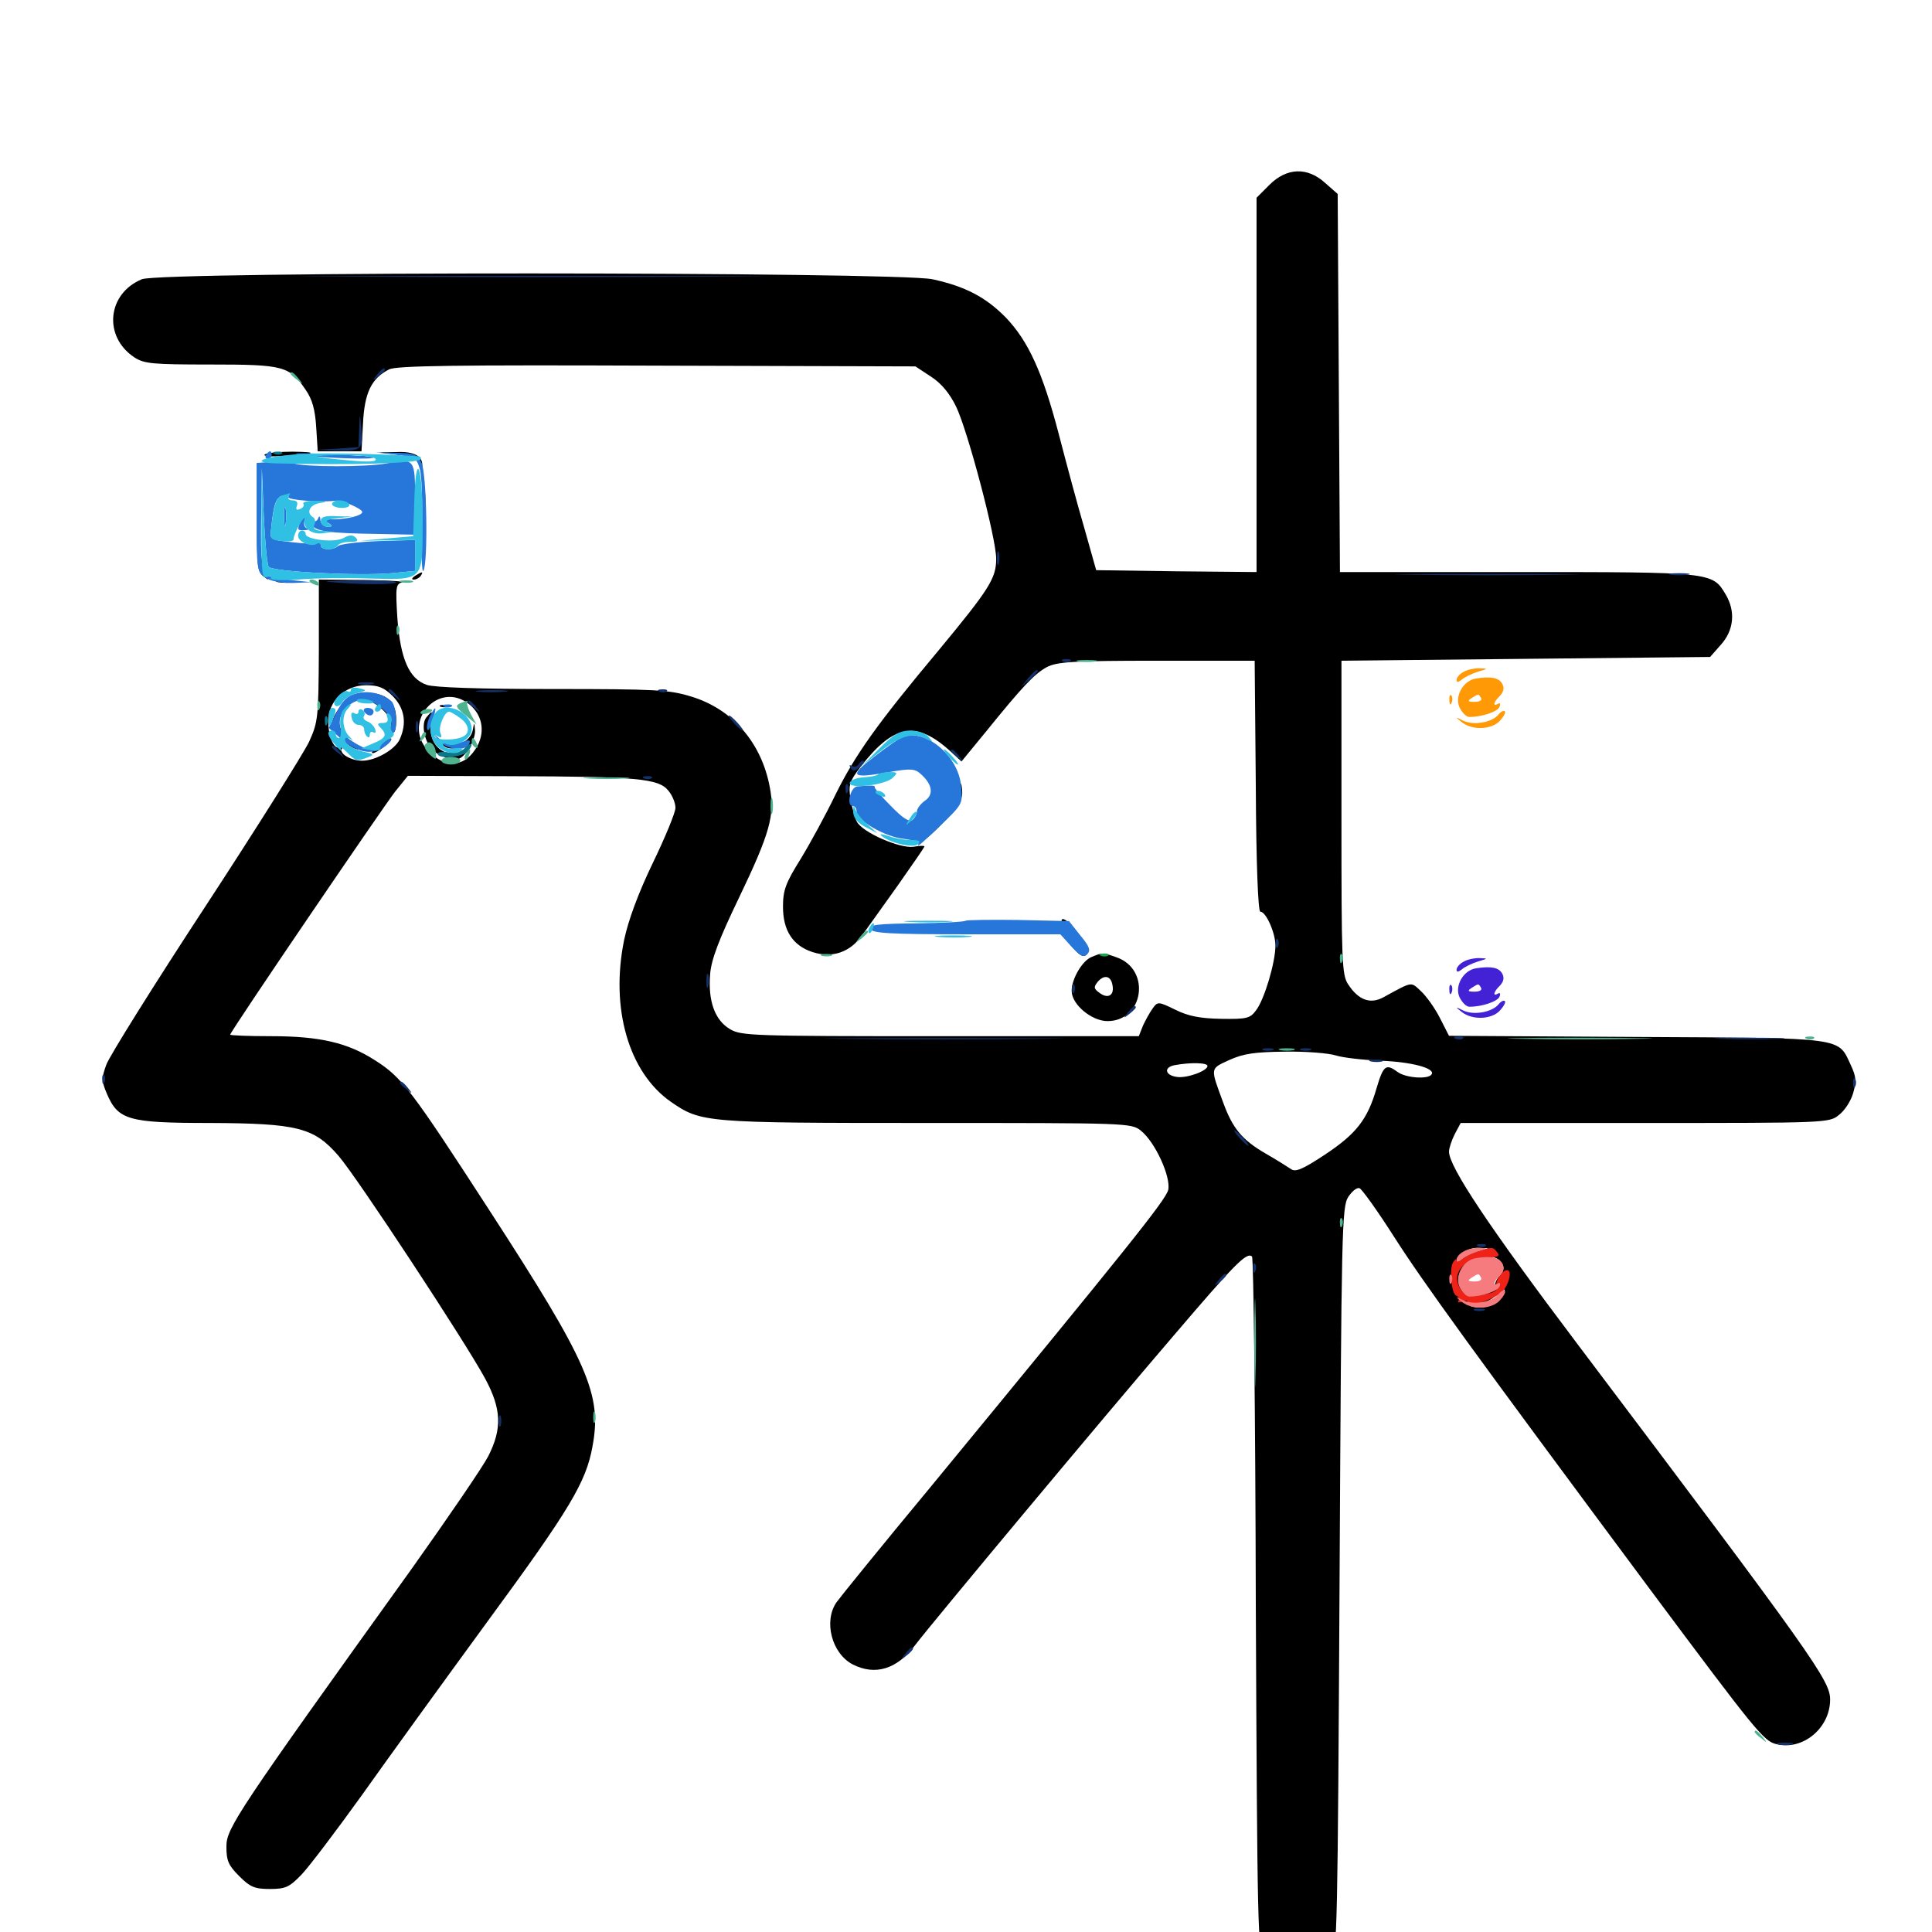 <svg xmlns="http://www.w3.org/2000/svg" viewBox="0 -1000 1000 1000">
	<path fill="#000000" d="M657.031 -904.297L650.391 -897.656V-800.781V-703.906L608.984 -704.297L567.383 -704.883L561.328 -726.367C557.812 -738.281 551.953 -760.156 548.047 -775.195C539.648 -807.422 532.227 -823.438 520.703 -835.547C510.156 -846.289 499.609 -851.758 482.617 -855.469C463.672 -859.375 83.203 -859.57 73.438 -855.469C55.469 -848.047 53.32 -825.781 69.531 -815.039C74.609 -811.719 78.906 -811.328 108.984 -811.328C146.875 -811.328 149.805 -810.547 158.203 -798.242C161.719 -793.164 163.086 -787.891 163.672 -778.906L164.453 -766.406H175.781H187.109L187.891 -780.859C188.672 -796.68 192.188 -804.102 201.367 -808.789C205.078 -810.742 236.133 -811.133 340.039 -810.742L473.828 -810.352L481.836 -805.078C487.305 -801.562 491.602 -796.289 494.922 -789.453C500.977 -776.758 515.625 -721.484 515.625 -710.742C515.625 -700.586 511.914 -694.922 485.742 -663.281C453.711 -625 442.578 -609.18 432.422 -588.672C427.539 -578.516 419.336 -563.477 414.453 -555.469C406.641 -542.969 405.273 -539.258 405.273 -530.664C405.273 -518.359 410.352 -510.547 420.508 -507.227C430.664 -503.906 440.039 -507.031 446.289 -516.016C449.219 -519.922 457.617 -531.836 465.039 -542.188C472.461 -552.734 478.516 -561.523 478.516 -561.914C478.516 -562.305 475.977 -562.305 472.852 -561.719C465.625 -560.742 446.484 -569.141 443.555 -574.609C442.383 -576.758 441.016 -582.031 440.234 -586.523C439.062 -593.555 439.648 -595.508 445.312 -602.93C462.695 -625.391 474.414 -627.344 492.578 -610.547L497.656 -605.859L510.156 -621.094C529.297 -644.727 535.352 -651.172 541.797 -654.688C547.07 -657.422 554.883 -658.008 598.633 -658.008H649.414L650 -593.164C650.195 -553.125 651.172 -528.125 652.344 -528.125C655.273 -528.125 660.156 -517.188 660.156 -510.547C660.156 -501.953 654.492 -482.812 650.195 -477.148C647.07 -472.852 645.312 -472.461 632.031 -472.656C621.289 -472.852 615.039 -474.023 608.398 -477.344C599.609 -481.641 599.219 -481.641 596.68 -478.125C595.117 -475.977 592.969 -472.07 591.602 -469.141L589.453 -463.672H486.523C388.672 -463.672 383.594 -463.867 377.734 -467.383C369.922 -472.07 366.406 -482.031 367.578 -495.898C368.164 -503.32 372.07 -513.672 382.422 -535.156C398.633 -568.945 401.172 -578.32 398.438 -592.578C394.141 -615.625 379.102 -633.008 357.812 -639.453C346.484 -642.969 339.453 -643.359 286.133 -643.359C248.047 -643.359 225 -644.141 220.898 -645.508C211.719 -648.633 207.227 -658.984 205.664 -680.273C204.688 -696.289 204.883 -697.656 208.203 -698.633C210.156 -699.023 201.367 -699.609 188.477 -699.805L165.039 -700V-663.281C164.844 -628.32 164.648 -626.367 159.961 -616.016C157.031 -609.961 133.008 -571.68 106.445 -531.055C79.688 -490.234 56.641 -453.32 55.078 -449.023C52.539 -442.188 52.539 -440.43 55.273 -433.984C61.133 -420.312 66.211 -418.75 108.398 -418.75C154.102 -418.555 162.5 -416.406 175.195 -401.758C184.57 -391.016 241.211 -304.883 251.172 -286.328C259.57 -270.703 259.961 -260.547 252.734 -246.289C249.805 -240.625 232.031 -214.648 213.281 -188.281C122.852 -62.305 117.188 -53.711 117.188 -44.336C117.188 -36.914 118.164 -34.57 123.828 -28.906C129.492 -23.242 131.836 -22.266 139.648 -22.266C147.852 -22.266 149.805 -23.242 156.055 -29.688C159.961 -33.789 174.023 -52.344 187.5 -71.094C200.781 -89.844 230.078 -130.273 252.344 -160.742C294.922 -218.75 303.32 -232.812 306.641 -251.172C311.719 -278.125 304.688 -294.336 253.125 -373.828C212.891 -435.938 208.008 -442.383 194.141 -451.172C179.883 -460.352 165.43 -463.672 140.234 -463.672C128.711 -463.672 119.141 -464.062 119.141 -464.453C119.141 -466.016 197.852 -581.641 204.492 -590.234L211.133 -598.438L265.234 -598.242C329.492 -598.047 340.82 -597.07 345.898 -590.82C348.047 -588.281 349.609 -584.375 349.609 -581.836C349.609 -579.492 344.336 -566.602 337.891 -553.32C330.273 -537.5 325.195 -523.633 323.047 -513.477C315.82 -478.125 325.391 -444.922 347.266 -429.688C362.891 -418.945 364.453 -418.75 479.492 -418.75C582.812 -418.75 585.547 -418.75 590.43 -414.844C597.852 -408.984 606.055 -391.016 604.688 -384.18C603.516 -378.906 582.812 -353.32 481.445 -230.078C456.641 -200.195 434.961 -173.438 433.008 -170.703C426.172 -160.938 430.469 -144.141 441.406 -138.477C452.93 -132.617 464.258 -135.938 473.633 -148.438C482.227 -159.766 571.68 -266.992 607.227 -308.398C639.062 -345.703 645.312 -352.148 648.047 -349.609C648.828 -348.828 649.805 -267.773 650 -169.727C650.781 -0.195 650.977 8.789 654.297 14.453C661.328 25.781 681.836 26.367 689.062 15.234C692.188 10.547 692.383 -3.711 693.359 -182.422C694.336 -364.062 694.531 -375.195 697.852 -380.469C699.805 -383.398 702.344 -385.547 703.711 -384.961C704.883 -384.57 712.891 -373.438 721.484 -359.961C736.719 -336.133 762.305 -300.781 853.906 -177.539C908.789 -103.906 912.891 -98.828 919.336 -97.266C933.008 -93.75 947.266 -105.469 947.266 -120.312C947.266 -130.078 939.258 -141.602 816.211 -304.688C770.703 -365.039 750 -396.094 750 -403.906C750 -405.664 751.367 -409.766 752.93 -412.891L756.055 -418.75H851.367C944.531 -418.75 946.875 -418.75 951.758 -422.852C954.688 -425 958.008 -430.078 959.18 -434.18C960.938 -440.43 960.742 -442.773 958.008 -448.633C951.172 -463.281 955.859 -462.695 847.07 -463.281L750 -463.867L745.312 -473.047C742.773 -478.125 738.281 -484.375 735.547 -486.914C730.078 -491.992 731.445 -492.188 716.016 -483.789C709.18 -480.078 703.125 -482.422 697.852 -490.43C694.531 -495.312 694.336 -501.953 694.336 -576.953V-658.008L789.648 -658.984L885.156 -659.961L890.82 -666.406C897.461 -673.828 898.438 -683.594 893.164 -692.383C886.328 -703.906 886.133 -703.906 785.352 -703.906H693.555L692.969 -801.758L692.383 -899.609L685.938 -905.273C676.758 -913.672 666.016 -913.281 657.031 -904.297ZM203.32 -639.648C209.375 -633.398 210.742 -625.781 206.836 -617.188C204.297 -611.914 194.336 -606.25 187.5 -606.25C181.641 -606.25 175.391 -609.961 176.953 -612.5C177.734 -613.867 177.539 -614.062 176.172 -613.281C173.047 -611.523 169.922 -618.359 169.922 -626.758C169.922 -637.109 178.516 -645.312 189.453 -645.312C195.898 -645.312 198.828 -644.141 203.32 -639.648ZM242.773 -635.547C249.414 -630.273 251.172 -621.875 247.266 -614.258C241.211 -602.734 230.664 -601.758 221.484 -611.523C207.812 -626.367 226.953 -648.047 242.773 -635.547ZM691.406 -453.711C695.117 -452.539 705.469 -451.367 714.453 -450.977C730.664 -450.391 742.969 -447.07 741.016 -443.945C739.453 -441.211 727.734 -441.992 723.438 -445.117C717.383 -449.609 716.016 -448.633 712.5 -436.719C707.812 -420.508 701.953 -413.086 685.742 -402.344C674.219 -394.727 670.508 -393.164 668.164 -394.922C666.406 -396.094 660.547 -399.805 655.078 -402.93C642.969 -409.961 638.086 -415.82 633.203 -429.102C626.367 -447.656 626.172 -446.68 636.328 -451.367C643.75 -454.688 649.414 -455.469 665.039 -455.664C675.781 -455.859 687.695 -454.883 691.406 -453.711ZM625 -448.242C625 -445.703 614.258 -441.797 609.18 -442.578C603.125 -443.359 602.148 -447.461 607.812 -448.633C616.016 -450.195 625 -450 625 -448.242ZM765.039 -352.344C761.914 -351.367 758.203 -349.609 756.641 -348.242C752.93 -345.117 753.125 -347.461 757.031 -351.172C758.594 -352.93 762.305 -354.297 765.234 -354.102L770.508 -353.906ZM777.539 -345.898C778.711 -343.945 778.32 -341.797 776.367 -339.844C774.805 -338.281 773.633 -335.742 773.828 -334.375C774.219 -332.617 772.266 -332.031 766.992 -332.422C761.133 -332.812 759.766 -332.422 760.742 -330.469C761.523 -329.102 760.352 -329.688 758.008 -332.031C754.492 -335.352 754.102 -336.914 755.664 -341.211C758.984 -349.805 773.633 -352.93 777.539 -345.898ZM777.344 -328.906C775 -324.609 767.969 -322.266 762.305 -323.633C759.961 -324.219 760.352 -324.609 763.867 -324.805C766.797 -324.805 771.094 -326.758 773.633 -328.906C779.492 -333.789 779.883 -333.789 777.344 -328.906ZM176.953 -635.352C174.219 -632.031 171.875 -627.734 171.875 -625.781C171.875 -621.484 181.25 -612.109 185.547 -612.109C187.109 -612.109 185.547 -614.062 182.227 -616.211C174.023 -621.484 173.438 -629.492 180.859 -635.352C184.766 -638.477 186.914 -638.867 190.82 -637.305C197.266 -634.961 203.516 -627.734 202.344 -624.414C201.758 -623.047 202.148 -621.484 203.125 -620.898C204.297 -620.117 205.078 -623.047 205.078 -627.539C205.078 -636.914 200 -641.406 189.258 -641.406C183.594 -641.406 180.859 -640.039 176.953 -635.352ZM195.508 -614.062C192.969 -611.914 191.797 -610.156 192.969 -610.156C193.945 -610.156 196.875 -611.914 199.414 -614.062C201.953 -616.016 203.32 -617.773 202.148 -617.773C201.172 -617.773 198.047 -616.016 195.508 -614.062ZM228.125 -634.18C226.758 -634.766 227.734 -635.156 230.469 -635.156C233.203 -635.156 234.18 -634.766 233.008 -634.18C231.641 -633.789 229.297 -633.789 228.125 -634.18ZM220.703 -628.711C217.773 -625.195 219.727 -615.625 224.219 -611.523C225.977 -609.766 229.883 -608.008 232.617 -607.227C236.719 -606.25 238.672 -607.031 241.992 -611.328C244.141 -614.258 245.898 -618.75 245.898 -621.68C245.508 -626.367 245.508 -626.367 244.727 -622.266C243.555 -615.82 235.352 -612.5 229.883 -616.016C225.977 -618.359 225.781 -618.359 228.32 -615.234C230.469 -612.695 232.812 -612.109 237.109 -612.891C241.406 -613.672 242.383 -613.477 240.234 -612.109C231.445 -606.445 221.68 -613.477 223.047 -624.805C224.023 -632.617 224.023 -632.617 220.703 -628.711ZM137.109 -764.844C135.742 -763.867 140.234 -763.477 146.875 -764.062C163.477 -765.039 165.625 -766.016 151.367 -766.211C144.922 -766.211 138.477 -765.625 137.109 -764.844ZM205.859 -764.648C213.086 -763.867 215.82 -762.5 216.992 -759.57C217.969 -756.836 218.555 -756.641 218.555 -758.789C218.945 -763.867 214.453 -766.406 205.273 -766.016L196.289 -765.82ZM181.25 -763.086C178.711 -763.477 180.273 -763.867 184.57 -763.867C188.867 -764.062 190.82 -763.672 189.062 -763.086C187.109 -762.695 183.594 -762.695 181.25 -763.086ZM133.203 -733.008C132.812 -707.812 133.203 -704.102 136.328 -701.758C139.258 -699.414 139.453 -699.414 137.305 -702.148C135.742 -704.102 134.57 -715.039 134.18 -733.398L133.594 -761.523ZM136.719 -758.789C136.719 -759.766 138.477 -760.547 140.625 -760.547C142.773 -760.547 144.531 -760.156 144.531 -759.766C144.531 -759.375 142.773 -758.594 140.625 -758.008C138.477 -757.422 136.719 -757.812 136.719 -758.789ZM219.531 -730.273C219.531 -716.406 219.727 -710.938 220.117 -718.164C220.508 -725.391 220.508 -736.914 220.117 -743.555C219.727 -750.195 219.531 -744.336 219.531 -730.273ZM214.844 -701.953C213.086 -700.781 212.891 -700 214.258 -700C215.43 -700 217.188 -700.977 217.773 -701.953C219.336 -704.297 218.555 -704.297 214.844 -701.953ZM144.141 -698.633C141.602 -699.023 143.164 -699.414 147.461 -699.414C151.758 -699.609 153.711 -699.219 151.953 -698.633C150 -698.242 146.484 -698.242 144.141 -698.633ZM446.484 -600.781C445.898 -599.805 446.68 -599.023 448.242 -599.023C449.805 -599.023 450.586 -599.805 450 -600.781C449.414 -601.562 448.633 -602.344 448.242 -602.344C447.852 -602.344 447.07 -601.562 446.484 -600.781ZM496.094 -589.648C496.094 -586.328 493.164 -581.836 487.305 -576.172C482.422 -571.289 478.516 -566.797 478.516 -565.82C478.516 -565.039 483.008 -568.75 488.281 -574.414C494.922 -581.055 498.047 -586.133 498.047 -589.453C498.047 -592.188 497.656 -594.531 497.07 -594.531C496.484 -594.531 496.094 -592.383 496.094 -589.648ZM550 -521.289C550.977 -518.75 545.508 -518.359 507.617 -517.969L463.867 -517.383L506.641 -516.992L549.609 -516.406L554.883 -509.961C558.789 -505.469 560.742 -504.297 562.305 -505.859C563.867 -507.227 562.891 -510.156 558.594 -516.016C552.93 -524.023 547.852 -527.148 550 -521.289ZM477.148 -520.898C468.75 -521.094 475.586 -521.484 492.188 -521.484C508.789 -521.484 515.625 -521.094 507.422 -520.898C499.023 -520.508 485.352 -520.508 477.148 -520.898ZM565.039 -504.688C560.156 -502.734 554.688 -493.359 554.688 -487.109C554.688 -480.078 565.039 -471.484 573.242 -471.484C591.992 -471.484 595.898 -498.242 577.93 -504.492C570.703 -507.031 570.703 -507.031 565.039 -504.688ZM575.781 -490.234C576.953 -484.961 573.633 -482.812 569.336 -485.938C566.016 -488.281 566.016 -489.062 568.164 -491.797C571.484 -495.703 575 -494.922 575.781 -490.234Z"/>
	<path fill="#ff9906" d="M757.422 -652.148C755.469 -651.172 753.906 -649.219 753.906 -648.047C753.906 -646.68 754.883 -646.875 756.641 -648.242C758.203 -649.609 761.914 -651.367 765.039 -652.344C770.312 -653.906 770.312 -653.906 765.625 -654.102C762.891 -654.102 759.18 -653.32 757.422 -652.148ZM764.062 -648.828C757.422 -647.852 752.734 -639.648 755.469 -633.789C756.836 -631.055 758.984 -628.906 760.547 -628.906C767.188 -628.906 775.195 -631.641 776.172 -634.18C776.758 -635.742 776.367 -636.328 775.391 -635.742C772.461 -633.984 773.047 -636.719 776.367 -639.844C778.32 -641.992 778.711 -643.945 777.539 -646.094C775.781 -649.219 771.875 -650 764.062 -648.828ZM766.602 -638.672C767.188 -637.5 765.82 -636.719 763.281 -636.719C759.766 -636.719 759.375 -637.109 761.719 -638.672C765.43 -641.016 765.234 -641.016 766.602 -638.672ZM765.039 -631.641C765.82 -632.227 764.648 -632.812 762.5 -632.617C760.352 -632.617 759.766 -632.031 761.328 -631.445C762.695 -630.859 764.453 -631.055 765.039 -631.641ZM750.195 -637.5C750.195 -635.352 750.781 -634.766 751.367 -636.328C751.953 -637.695 751.758 -639.453 751.172 -640.039C750.586 -640.82 750 -639.648 750.195 -637.5ZM775.586 -630.078C772.07 -625.977 762.695 -624.414 757.422 -626.953C753.125 -629.102 753.125 -628.906 756.641 -626.172C762.109 -621.875 772.07 -622.266 776.367 -626.953C778.32 -629.102 779.492 -631.25 778.906 -631.836C778.32 -632.422 776.758 -631.641 775.586 -630.078Z"/>
	<path fill="#ef2218" d="M765.039 -352.344C761.914 -351.367 758.203 -349.609 756.641 -348.242C755.078 -347.07 753.906 -346.68 753.906 -347.656C753.906 -348.633 753.125 -348.242 752.148 -346.68C750 -343.164 751.172 -330.078 753.906 -329.297C754.883 -328.906 755.469 -327.734 754.883 -326.758C754.102 -325.781 755.273 -325.586 757.031 -326.367C759.18 -327.148 759.961 -326.953 759.18 -325.391C757.227 -322.461 770.898 -326.367 776.758 -330.664C780.469 -333.398 783.203 -342.578 780.078 -342.578C777.344 -342.578 773.633 -336.719 774.609 -334.18C775.391 -332.031 773.633 -330.859 767.383 -329.883C760.547 -328.711 758.594 -329.102 756.445 -332.031C750.586 -340.039 756.836 -348.438 768.945 -349.023C775.391 -349.219 776.562 -349.805 775 -351.758C772.656 -354.688 772.656 -354.688 765.039 -352.344ZM761.328 -331.445C759.766 -332.031 760.352 -332.617 762.5 -332.617C764.648 -332.812 765.82 -332.227 765.039 -331.641C764.453 -331.055 762.695 -330.859 761.328 -331.445Z"/>
	<path fill="#1ca14c" d="M569.922 -505.273C568.359 -505.859 568.945 -506.445 571.094 -506.445C573.242 -506.641 574.414 -506.055 573.633 -505.469C573.047 -504.883 571.289 -504.688 569.922 -505.273Z"/>
	<path fill="#143269" d="M178.125 -856.836C124.805 -857.031 168.555 -857.227 275.391 -857.227C382.227 -857.227 425.977 -857.031 372.461 -856.836C319.141 -856.445 231.641 -856.445 178.125 -856.836ZM195.117 -806.055C192.578 -802.93 192.773 -802.734 195.898 -805.273C197.656 -806.641 199.219 -808.203 199.219 -808.594C199.219 -810.156 197.656 -809.18 195.117 -806.055ZM185.938 -777.734L185.547 -768.555L174.414 -767.773L163.086 -767.188L174.414 -766.797C187.109 -766.406 188.281 -767.383 186.914 -779.297C186.328 -786.523 186.133 -786.523 185.938 -777.734ZM516.016 -710.742C516.016 -707.617 516.406 -706.445 516.992 -708.398C517.383 -710.156 517.383 -712.891 516.992 -714.258C516.406 -715.43 516.016 -714.062 516.016 -710.742ZM731.055 -702.539C709.766 -702.734 727.148 -702.93 769.531 -702.93C811.914 -702.93 829.297 -702.734 808.203 -702.539C786.914 -702.148 752.148 -702.148 731.055 -702.539ZM864.844 -702.539C862.305 -702.93 864.258 -703.32 869.141 -703.32C874.023 -703.32 875.977 -702.93 873.633 -702.539C871.094 -702.148 867.188 -702.148 864.844 -702.539ZM169.922 -698.828C166.211 -699.023 172.461 -699.414 184.18 -699.609C195.703 -699.805 205.078 -699.414 205.078 -698.633C205.078 -697.266 186.328 -697.266 169.922 -698.828ZM550.391 -657.617C548.828 -658.203 549.414 -658.789 551.562 -658.789C553.711 -658.984 554.883 -658.398 554.102 -657.812C553.516 -657.227 551.758 -657.031 550.391 -657.617ZM532.031 -648.828L528.32 -644.336L532.812 -648.047C535.156 -650.195 537.109 -652.148 537.109 -652.539C537.109 -654.102 535.547 -652.93 532.031 -648.828ZM186.133 -645.898C184.18 -646.484 185.742 -646.875 189.453 -646.875C193.164 -646.875 194.727 -646.484 192.969 -645.898C191.016 -645.508 187.891 -645.508 186.133 -645.898ZM201.172 -642.578C201.172 -642.188 202.734 -640.625 204.688 -639.258C207.617 -636.719 207.812 -636.914 205.273 -640.039C202.734 -643.164 201.172 -644.141 201.172 -642.578ZM247.461 -641.992C244.141 -642.383 247.461 -642.773 254.883 -642.773C262.5 -642.773 265.234 -642.383 261.133 -641.992C257.227 -641.602 250.977 -641.602 247.461 -641.992ZM341.406 -641.992C339.844 -642.578 340.43 -643.164 342.578 -643.164C344.727 -643.359 345.898 -642.773 345.117 -642.188C344.531 -641.602 342.773 -641.406 341.406 -641.992ZM242.188 -636.719C242.188 -636.328 243.75 -634.766 245.703 -633.398C248.633 -630.859 248.828 -631.055 246.289 -634.18C243.75 -637.305 242.188 -638.281 242.188 -636.719ZM379.883 -625.781C381.836 -623.633 383.789 -621.875 384.375 -621.875C384.961 -621.875 383.789 -623.633 381.836 -625.781C379.883 -627.93 377.93 -629.688 377.344 -629.688C376.758 -629.688 377.93 -627.93 379.883 -625.781ZM215.234 -623.828C215.234 -621.094 215.625 -620.117 216.211 -621.484C216.602 -622.656 216.602 -625 216.211 -626.367C215.625 -627.539 215.234 -626.562 215.234 -623.828ZM171.875 -613.281C171.875 -612.891 173.438 -611.328 175.391 -609.961C178.32 -607.422 178.516 -607.617 175.977 -610.742C173.438 -613.867 171.875 -614.844 171.875 -613.281ZM492.188 -611.328C492.188 -610.938 493.75 -609.375 495.703 -608.008C498.633 -605.469 498.828 -605.664 496.289 -608.789C493.75 -611.914 492.188 -612.891 492.188 -611.328ZM444.336 -604.297C443.555 -603.125 442.188 -602.93 441.016 -603.516C439.648 -604.297 439.453 -603.906 440.234 -602.539C441.406 -600.781 442.383 -600.781 444.531 -602.539C447.266 -604.688 448.047 -606.25 446.484 -606.25C445.898 -606.25 444.922 -605.273 444.336 -604.297ZM333.594 -597.07C332.031 -597.656 332.617 -598.242 334.766 -598.242C336.914 -598.438 338.086 -597.852 337.305 -597.266C336.719 -596.68 334.961 -596.484 333.594 -597.07ZM437.695 -591.406C437.695 -589.258 438.281 -588.672 438.867 -590.234C439.453 -591.602 439.258 -593.359 438.672 -593.945C438.086 -594.727 437.5 -593.555 437.695 -591.406ZM660.352 -511.328C660.352 -509.18 660.938 -508.594 661.523 -510.156C662.109 -511.523 661.914 -513.281 661.328 -513.867C660.742 -514.648 660.156 -513.477 660.352 -511.328ZM365.625 -491.992C365.625 -488.867 366.016 -487.695 366.602 -489.648C366.992 -491.406 366.992 -494.141 366.602 -495.508C366.016 -496.68 365.625 -495.312 365.625 -491.992ZM554.883 -487.891C554.883 -485.742 555.469 -485.156 556.055 -486.719C556.641 -488.086 556.445 -489.844 555.859 -490.43C555.273 -491.211 554.688 -490.039 554.883 -487.891ZM583.789 -475.977C581.25 -472.852 581.445 -472.656 584.57 -475.195C586.328 -476.562 587.891 -478.125 587.891 -478.516C587.891 -480.078 586.328 -479.102 583.789 -475.977ZM438.086 -462.305C410.352 -462.5 433.008 -462.695 488.281 -462.695C543.555 -462.695 566.211 -462.5 538.672 -462.305C510.938 -461.914 465.625 -461.914 438.086 -462.305ZM753.516 -462.305C751.953 -462.891 752.539 -463.477 754.688 -463.477C756.836 -463.672 758.008 -463.086 757.227 -462.5C756.641 -461.914 754.883 -461.719 753.516 -462.305ZM891.211 -462.305C882.812 -462.5 889.258 -462.891 905.273 -462.891C921.484 -462.891 928.32 -462.5 920.508 -462.305C912.695 -461.914 899.609 -461.914 891.211 -462.305ZM653.906 -456.445C652.539 -457.031 653.516 -457.422 656.25 -457.422C658.984 -457.422 659.961 -457.031 658.789 -456.445C657.422 -456.055 655.078 -456.055 653.906 -456.445ZM673.438 -456.445C672.07 -457.031 673.047 -457.422 675.781 -457.422C678.516 -457.422 679.492 -457.031 678.32 -456.445C676.953 -456.055 674.609 -456.055 673.438 -456.445ZM709.57 -450.586C707.617 -451.172 708.789 -451.562 711.914 -451.562C715.234 -451.562 716.602 -451.172 715.43 -450.586C714.062 -450.195 711.328 -450.195 709.57 -450.586ZM52.93 -441.016C52.93 -438.867 53.516 -438.281 54.102 -439.844C54.688 -441.211 54.492 -442.969 53.906 -443.555C53.32 -444.336 52.734 -443.164 52.93 -441.016ZM959.18 -439.062C959.18 -436.914 959.766 -436.328 960.352 -437.891C960.938 -439.258 960.742 -441.016 960.156 -441.602C959.57 -442.383 958.984 -441.211 959.18 -439.062ZM207.031 -439.453C207.031 -439.062 208.594 -437.5 210.547 -436.133C213.477 -433.594 213.672 -433.789 211.133 -436.914C208.594 -440.039 207.031 -441.016 207.031 -439.453ZM641.602 -410.938C643.555 -408.789 645.508 -407.031 646.094 -407.031C646.68 -407.031 645.508 -408.789 643.555 -410.938C641.602 -413.086 639.648 -414.844 639.062 -414.844C638.477 -414.844 639.648 -413.086 641.602 -410.938ZM765.234 -354.883C763.672 -355.469 764.258 -356.055 766.406 -356.055C768.555 -356.25 769.727 -355.664 768.945 -355.078C768.359 -354.492 766.602 -354.297 765.234 -354.883ZM648.633 -343.359C648.633 -341.211 649.219 -340.625 649.805 -342.188C650.391 -343.555 650.195 -345.312 649.609 -345.898C649.023 -346.68 648.438 -345.508 648.633 -343.359ZM630.664 -337.305C628.125 -334.18 628.32 -333.984 631.445 -336.523C634.57 -339.062 635.547 -340.625 633.984 -340.625C633.594 -340.625 632.031 -339.062 630.664 -337.305ZM763.281 -321.68C761.914 -322.266 762.891 -322.656 765.625 -322.656C768.359 -322.656 769.336 -322.266 768.164 -321.68C766.797 -321.289 764.453 -321.289 763.281 -321.68ZM258.203 -264.453C258.203 -261.719 258.594 -260.742 259.18 -262.109C259.57 -263.281 259.57 -265.625 259.18 -266.992C258.594 -268.164 258.203 -267.188 258.203 -264.453ZM468.555 -143.945C466.016 -140.82 466.211 -140.625 469.336 -143.164C472.461 -145.703 473.438 -147.266 471.875 -147.266C471.484 -147.266 469.922 -145.703 468.555 -143.945ZM920.508 -97.07C918.555 -97.656 920.117 -98.047 923.828 -98.047C927.539 -98.047 929.102 -97.656 927.344 -97.07C925.391 -96.68 922.266 -96.68 920.508 -97.07ZM654.297 15.625C654.297 16.016 655.859 17.578 657.812 18.945C660.742 21.484 660.938 21.289 658.398 18.164C655.859 15.039 654.297 14.062 654.297 15.625Z"/>
	<path fill="#f67b7f" d="M757.422 -352.148C755.469 -351.172 753.906 -349.219 753.906 -348.047C753.906 -346.68 754.883 -346.875 756.641 -348.242C758.203 -349.609 761.914 -351.367 765.039 -352.344C770.312 -353.906 770.312 -353.906 765.625 -354.102C762.891 -354.102 759.18 -353.32 757.422 -352.148ZM764.062 -348.828C757.422 -347.852 752.734 -339.648 755.469 -333.789C756.836 -331.055 758.984 -328.906 760.547 -328.906C767.188 -328.906 775.195 -331.641 776.172 -334.18C776.758 -335.742 776.367 -336.328 775.391 -335.742C772.461 -333.984 773.047 -336.719 776.367 -339.844C778.32 -341.992 778.711 -343.945 777.539 -346.094C775.781 -349.219 771.875 -350 764.062 -348.828ZM766.602 -338.672C767.188 -337.5 765.82 -336.719 763.281 -336.719C759.766 -336.719 759.375 -337.109 761.719 -338.672C765.43 -341.016 765.234 -341.016 766.602 -338.672ZM765.039 -331.641C765.82 -332.227 764.648 -332.812 762.5 -332.617C760.352 -332.617 759.766 -332.031 761.328 -331.445C762.695 -330.859 764.453 -331.055 765.039 -331.641ZM750.195 -337.5C750.195 -335.352 750.781 -334.766 751.367 -336.328C751.953 -337.695 751.758 -339.453 751.172 -340.039C750.586 -340.82 750 -339.648 750.195 -337.5ZM775.586 -330.078C772.07 -325.977 762.695 -324.414 757.422 -326.953C753.125 -329.102 753.125 -328.906 756.641 -326.172C762.109 -321.875 772.07 -322.266 776.367 -326.953C778.32 -329.102 779.492 -331.25 778.906 -331.836C778.32 -332.422 776.758 -331.641 775.586 -330.078Z"/>
	<path fill="#0b7889" d="M142.188 -765.039C140.625 -765.625 141.211 -766.211 143.359 -766.211C145.508 -766.406 146.68 -765.82 145.898 -765.234C145.312 -764.648 143.555 -764.453 142.188 -765.039ZM168.164 -626.562C168.164 -624.414 168.75 -623.828 169.336 -625.391C169.922 -626.758 169.727 -628.516 169.141 -629.102C168.555 -629.883 167.969 -628.711 168.164 -626.562ZM240.43 -612.695C238.867 -610.938 235.547 -610.156 232.227 -610.547C229.102 -611.133 226.562 -610.742 226.562 -609.766C226.562 -607.031 239.648 -608.008 242.188 -611.133C245.508 -615.039 243.945 -616.406 240.43 -612.695Z"/>
	<path fill="#4fb38f" d="M150.391 -806.641C150.391 -806.25 151.953 -804.688 153.906 -803.32C156.836 -800.781 157.031 -800.977 154.492 -804.102C151.953 -807.227 150.391 -808.203 150.391 -806.641ZM160.156 -699.219C160.156 -700.781 163.867 -700 165.039 -698.047C165.625 -696.875 164.844 -696.68 163.281 -697.266C161.523 -697.852 160.156 -698.828 160.156 -699.219ZM207.617 -698.633C205.664 -699.219 206.836 -699.609 209.961 -699.609C213.281 -699.609 214.648 -699.219 213.477 -698.633C212.109 -698.242 209.375 -698.242 207.617 -698.633ZM205.273 -673.438C205.273 -671.289 205.859 -670.703 206.445 -672.266C207.031 -673.633 206.836 -675.391 206.25 -675.977C205.664 -676.758 205.078 -675.586 205.273 -673.438ZM558.203 -657.617C555.664 -658.008 557.617 -658.398 562.5 -658.398C567.383 -658.398 569.336 -658.008 566.992 -657.617C564.453 -657.227 560.547 -657.227 558.203 -657.617ZM164.258 -634.375C164.258 -632.227 164.844 -631.641 165.43 -633.203C166.016 -634.57 165.82 -636.328 165.234 -636.914C164.648 -637.695 164.062 -636.523 164.258 -634.375ZM238.086 -635.938C235.547 -634.766 235.938 -633.789 240.82 -629.883L246.68 -625L243.945 -629.883C242.578 -632.422 241.602 -635.156 241.797 -636.133C242.188 -637.695 242.383 -637.695 238.086 -635.938ZM217.773 -631.445C217.188 -630.664 218.164 -630.273 219.727 -630.469C223.828 -631.055 225.195 -633.008 221.68 -633.008C219.922 -633.008 218.164 -632.227 217.773 -631.445ZM217.969 -618.555C216.797 -615.82 216.992 -615.625 218.945 -617.383C220.312 -618.75 220.898 -620.312 220.312 -620.898C219.727 -621.484 218.555 -620.508 217.969 -618.555ZM244.141 -616.211C244.141 -615.039 244.922 -613.672 246.094 -613.086C247.266 -612.5 247.461 -613.281 246.875 -614.844C245.508 -618.359 244.141 -618.945 244.141 -616.211ZM219.922 -614.453C219.336 -613.477 220.508 -611.133 222.461 -609.375C225.781 -606.445 225.977 -606.445 225.586 -610.547C225.195 -615.039 221.875 -617.383 219.922 -614.453ZM241.211 -609.961C240.43 -608.789 240.234 -607.617 240.82 -607.031C241.211 -606.445 242.188 -607.422 242.773 -609.18C244.141 -612.5 242.969 -613.086 241.211 -609.961ZM228.516 -606.25C228.516 -605.273 230.664 -604.297 233.398 -604.297C236.133 -604.297 238.281 -605.273 238.281 -606.25C238.281 -607.422 236.133 -608.203 233.398 -608.203C230.664 -608.203 228.516 -607.422 228.516 -606.25ZM304.297 -597.07C298.633 -597.461 302.734 -597.656 313.477 -597.656C324.219 -597.656 328.906 -597.461 323.828 -597.07C318.75 -596.68 309.961 -596.68 304.297 -597.07ZM398.828 -582.812C398.828 -579.102 399.219 -577.539 399.805 -579.492C400.195 -581.25 400.195 -584.375 399.805 -586.328C399.219 -588.086 398.828 -586.523 398.828 -582.812ZM445.117 -515.039C442.578 -511.914 442.773 -511.719 445.898 -514.258C447.656 -515.625 449.219 -517.188 449.219 -517.578C449.219 -519.141 447.656 -518.164 445.117 -515.039ZM425.391 -505.273C424.023 -505.859 425 -506.25 427.734 -506.25C430.469 -506.25 431.445 -505.859 430.273 -505.273C428.906 -504.883 426.562 -504.883 425.391 -505.273ZM693.555 -503.516C693.555 -501.367 694.141 -500.781 694.727 -502.344C695.312 -503.711 695.117 -505.469 694.531 -506.055C693.945 -506.836 693.359 -505.664 693.555 -503.516ZM787.695 -462.305C770.703 -462.5 784.18 -462.891 817.383 -462.891C850.781 -462.891 864.648 -462.5 848.242 -462.305C832.031 -461.914 804.688 -461.914 787.695 -462.305ZM935.156 -462.305C933.594 -462.891 934.18 -463.477 936.328 -463.477C938.477 -463.672 939.648 -463.086 938.867 -462.5C938.281 -461.914 936.523 -461.719 935.156 -462.305ZM662.695 -456.445C660.742 -457.031 662.305 -457.422 666.016 -457.422C669.727 -457.422 671.289 -457.031 669.531 -456.445C667.578 -456.055 664.453 -456.055 662.695 -456.445ZM693.555 -366.797C693.555 -364.648 694.141 -364.062 694.727 -365.625C695.312 -366.992 695.117 -368.75 694.531 -369.336C693.945 -370.117 693.359 -368.945 693.555 -366.797ZM649.219 -304.492C649.219 -284.18 649.609 -275.977 649.805 -286.523C650.195 -297.07 650.195 -313.672 649.805 -323.633C649.609 -333.594 649.219 -325 649.219 -304.492ZM307.031 -266.406C307.031 -263.672 307.422 -262.695 308.008 -264.062C308.398 -265.234 308.398 -267.578 308.008 -268.945C307.422 -270.117 307.031 -269.141 307.031 -266.406ZM908.203 -103.516C908.203 -103.125 909.766 -101.562 911.719 -100.195C914.648 -97.656 914.844 -97.852 912.305 -100.977C909.766 -104.102 908.203 -105.078 908.203 -103.516ZM669.531 24.023C668.164 23.438 669.141 23.047 671.875 23.047C674.609 23.047 675.586 23.438 674.414 24.023C673.047 24.414 670.703 24.414 669.531 24.023Z"/>
	<path fill="#4322d5" d="M757.422 -502.148C755.469 -501.172 753.906 -499.219 753.906 -498.047C753.906 -496.68 754.883 -496.875 756.641 -498.242C758.203 -499.609 761.914 -501.367 765.039 -502.344C770.312 -503.906 770.312 -503.906 765.625 -504.102C762.891 -504.102 759.18 -503.32 757.422 -502.148ZM764.062 -498.828C757.422 -497.852 752.734 -489.648 755.469 -483.789C756.836 -481.055 758.984 -478.906 760.547 -478.906C767.188 -478.906 775.195 -481.641 776.172 -484.18C776.758 -485.742 776.367 -486.328 775.391 -485.742C772.461 -483.984 773.047 -486.719 776.367 -489.844C778.32 -491.992 778.711 -493.945 777.539 -496.094C775.781 -499.219 771.875 -500 764.062 -498.828ZM766.602 -488.672C767.188 -487.5 765.82 -486.719 763.281 -486.719C759.766 -486.719 759.375 -487.109 761.719 -488.672C765.43 -491.016 765.234 -491.016 766.602 -488.672ZM765.039 -481.641C765.82 -482.227 764.648 -482.812 762.5 -482.617C760.352 -482.617 759.766 -482.031 761.328 -481.445C762.695 -480.859 764.453 -481.055 765.039 -481.641ZM750.195 -487.5C750.195 -485.352 750.781 -484.766 751.367 -486.328C751.953 -487.695 751.758 -489.453 751.172 -490.039C750.586 -490.82 750 -489.648 750.195 -487.5ZM775.586 -480.078C772.07 -475.977 762.695 -474.414 757.422 -476.953C753.125 -479.102 753.125 -478.906 756.641 -476.172C762.109 -471.875 772.07 -472.266 776.367 -476.953C778.32 -479.102 779.492 -481.25 778.906 -481.836C778.32 -482.422 776.758 -481.641 775.586 -480.078Z"/>
	<path fill="#2677d9" d="M137.695 -764.453C137.109 -763.477 137.5 -762.5 138.477 -762.5C139.648 -762.5 140.625 -763.477 140.625 -764.453C140.625 -765.625 140.234 -766.406 139.844 -766.406C139.258 -766.406 138.281 -765.625 137.695 -764.453ZM156.25 -764.453C149.219 -765.43 153.711 -765.625 168.945 -765.039C181.836 -764.453 192.773 -763.672 193.164 -763.281C194.727 -761.914 167.383 -762.891 156.25 -764.453ZM204.883 -764.648C215.039 -763.477 215.625 -763.086 217.383 -756.836C218.359 -753.125 218.75 -739.258 218.359 -726.172C217.969 -713.086 218.359 -703.32 219.141 -704.492C221.68 -708.594 220.898 -755.273 218.164 -760.547C216.016 -764.844 214.453 -765.43 205.078 -765.625L194.336 -765.82ZM140.234 -760.938L132.812 -760.352V-732.227C132.812 -705.469 133.008 -703.906 137.109 -701.172C139.844 -699.219 145.117 -698.242 151.367 -698.242L161.133 -698.633L150.391 -699.805C144.531 -700.391 138.477 -701.758 137.305 -702.539C135.352 -703.711 134.961 -711.328 135.156 -730.859L135.547 -757.617L136.523 -733.203C137.109 -719.727 138.281 -707.812 139.062 -706.641C140.82 -704.102 185.352 -701.758 202.734 -703.32L214.844 -704.492V-712.5V-720.508L195.898 -719.922C185.352 -719.531 175.977 -718.359 175 -717.383C172.461 -715.039 166.016 -715.234 166.016 -717.773C166.016 -718.75 165.43 -719.336 164.648 -718.945C163.672 -718.359 157.812 -718.555 151.367 -719.336C140.234 -720.508 139.648 -720.703 140.234 -725.391C141.602 -739.258 142.773 -742.578 146.484 -743.555C148.633 -744.141 150 -743.75 149.219 -742.773C148.438 -741.211 166.016 -739.844 173.438 -740.82C176.562 -741.406 187.5 -736.719 187.5 -734.961C187.5 -733.203 179.883 -731.25 172.852 -731.25C168.359 -731.25 167.578 -730.664 169.922 -729.297C172.461 -727.734 172.266 -727.344 169.531 -727.344C167.578 -727.344 166.016 -728.906 165.82 -730.859C165.82 -732.812 165.234 -733.203 164.648 -731.641C164.258 -730.469 162.891 -729.688 161.914 -730.273C160.938 -731.055 160.742 -730.273 161.328 -728.711C162.695 -725 169.727 -724.023 194.922 -723.633L214.844 -723.242V-741.797C214.844 -762.5 214.648 -762.891 200.195 -760.156C189.844 -758.203 157.617 -758.203 151.953 -760.156C149.414 -760.938 144.141 -761.328 140.234 -760.938ZM147.07 -732.227C147.07 -727.93 147.461 -726.367 147.852 -728.906C148.242 -731.25 148.242 -734.766 147.852 -736.719C147.266 -738.477 146.875 -736.523 147.07 -732.227ZM155.469 -730.078C153.711 -725.586 153.906 -725.391 157.812 -725.586C159.57 -725.586 160.156 -726.172 158.789 -726.562C157.422 -727.148 157.031 -728.906 157.617 -730.469C158.203 -732.031 158.203 -733.203 157.617 -733.203C157.031 -733.203 156.055 -731.836 155.469 -730.078ZM184.375 -641.016C179.688 -639.844 177.148 -637.305 174.219 -631.25L170.117 -623.242L176.367 -617.773C184.57 -610.547 192.188 -608.984 198.438 -613.086C201.172 -614.844 202.93 -616.797 202.344 -617.383C201.758 -618.164 199.609 -617.188 197.656 -615.43C192.969 -611.133 190.234 -611.328 182.422 -616.211C177.344 -619.336 175.781 -621.68 175.781 -625.781C175.781 -633.203 184.57 -639.648 191.016 -637.305C197.656 -634.766 203.711 -628.32 202.539 -625C201.953 -623.242 202.148 -621.484 203.125 -620.898C206.055 -619.141 205.469 -634.766 202.539 -637.109C197.656 -641.211 190.43 -642.773 184.375 -641.016ZM230.078 -634.18C228.516 -634.766 229.102 -635.352 231.25 -635.352C233.398 -635.547 234.57 -634.961 233.789 -634.375C233.203 -633.789 231.445 -633.594 230.078 -634.18ZM188.477 -631.641C189.062 -630.664 190.43 -629.688 191.602 -629.688C192.578 -629.688 193.359 -630.664 193.359 -631.641C193.359 -632.812 191.992 -633.594 190.234 -633.594C188.672 -633.594 187.891 -632.812 188.477 -631.641ZM222.656 -629.492C221.484 -627.344 220.703 -624.219 221.094 -622.656C221.484 -621.094 222.656 -622.852 223.828 -626.562C226.172 -634.375 225.781 -635.547 222.656 -629.492ZM227.344 -616.406C231.445 -611.719 241.406 -610.938 242.969 -615.234C243.75 -617.188 242.578 -617.188 238.086 -615.625C233.203 -614.062 231.445 -614.258 227.93 -617.188L223.633 -620.898ZM466.797 -618.359C465.039 -617.578 458.594 -613.086 452.344 -608.203C439.062 -598.047 440.43 -596.875 460.352 -600.391C471.484 -602.344 473.633 -602.148 476.758 -599.219C482.617 -593.945 483.398 -588.672 478.711 -585.547C476.367 -583.789 474.609 -581.445 474.609 -580.078C474.609 -578.516 473.438 -576.562 472.266 -575.586C470.508 -574.414 467.188 -576.562 461.133 -582.812C456.25 -587.695 452.539 -591.992 452.734 -592.578C453.125 -593.555 451.172 -593.555 443.75 -592.969C440.039 -592.578 437.891 -582.812 441.406 -582.812C442.578 -582.812 443.359 -581.445 443.359 -579.883C443.359 -575.391 458.008 -566.797 467.773 -565.82C473.438 -565.039 475.977 -564.062 475.195 -562.5C474.609 -561.328 479.492 -565.625 486.133 -572.07C498.242 -583.789 498.438 -583.789 497.461 -593.164C496.094 -609.18 478.32 -623.438 466.797 -618.359ZM499.805 -523.438C499.219 -522.852 487.695 -522.266 474.219 -522.07C453.906 -521.875 449.609 -521.289 450.586 -519.141C451.367 -516.992 460.352 -516.406 500.195 -516.406H548.828L554.492 -510.156C559.18 -505.078 560.742 -504.297 562.695 -506.055C564.648 -508.008 564.062 -509.961 559.18 -515.82L553.32 -523.242L526.953 -523.828C512.5 -524.023 500.391 -523.828 499.805 -523.438Z"/>
	<path fill="#30c0e3" d="M150.977 -764.648C162.109 -765.82 188.672 -765.43 216.211 -763.867C217.578 -763.867 218.164 -763.086 217.773 -762.305C216.406 -760.156 181.836 -759.18 142.773 -760.156C130.078 -760.547 134.57 -763.086 150.977 -764.648ZM194.336 -762.5C193.75 -763.477 186.523 -764.453 178.32 -764.453C170.117 -764.453 163.867 -764.062 164.258 -763.672C164.648 -763.281 171.875 -762.5 180.273 -761.719C190.82 -760.742 195.312 -760.938 194.336 -762.5ZM214.453 -741.016L213.867 -722.461L200.195 -721.289L186.523 -720.117L200.781 -720.312L214.844 -720.508V-712.5V-704.492L202.734 -703.32C185.352 -701.758 140.82 -704.102 139.062 -706.641C138.281 -707.812 137.109 -719.727 136.523 -733.203L135.352 -757.617V-728.906C135.156 -703.711 135.547 -700.391 138.281 -701.367C139.844 -702.148 140.82 -701.758 140.234 -700.781C139.453 -699.805 144.922 -699.414 153.906 -700C162.305 -700.781 178.711 -700.977 190.82 -700.586C219.531 -699.805 218.75 -699.023 218.75 -729.883C218.75 -759.18 215.234 -768.164 214.453 -741.016ZM146.094 -743.555C142.969 -742.773 141.602 -738.672 140.234 -725.391C139.648 -721.094 140.43 -720.508 146.094 -719.922C149.609 -719.531 152.148 -719.922 151.953 -720.898C151.758 -721.68 153.125 -725.195 154.883 -728.32C156.836 -731.641 158.008 -732.812 157.617 -731.25C156.445 -726.758 161.523 -723.047 167.383 -724.023L172.852 -724.805L167.188 -725.195C163.281 -725.391 161.914 -726.172 162.695 -728.32C163.477 -729.883 163.086 -731.641 162.109 -732.227C158.203 -734.57 160.352 -738.867 165.625 -739.648C169.727 -740.234 169.336 -740.43 163.477 -740.82C159.375 -740.82 156.445 -740.234 157.031 -739.258C157.617 -738.281 156.836 -737.109 155.273 -736.523C153.516 -735.742 152.93 -736.328 153.711 -738.281C154.297 -740.039 153.516 -741.016 151.367 -741.016C149.609 -741.016 148.828 -741.992 149.414 -742.969C150 -744.141 150.391 -744.727 150 -744.727C149.609 -744.531 147.852 -744.141 146.094 -743.555ZM147.852 -728.906C147.461 -726.367 147.07 -727.93 147.07 -732.227C146.875 -736.523 147.266 -738.477 147.852 -736.719C148.242 -734.766 148.242 -731.25 147.852 -728.906ZM147.07 -722.07C148.242 -722.656 147.266 -723.047 144.531 -723.047C141.797 -723.047 140.82 -722.656 142.188 -722.07C143.359 -721.68 145.703 -721.68 147.07 -722.07ZM171.875 -739.062C171.875 -738.086 174.219 -737.109 176.953 -737.109C179.688 -737.109 181.445 -737.891 180.664 -739.062C180.078 -740.234 177.734 -741.016 175.586 -741.016C173.633 -741.016 171.875 -740.234 171.875 -739.062ZM166.016 -730.273C166.016 -728.711 167.578 -727.344 169.531 -727.344C172.266 -727.344 172.266 -727.734 170.117 -729.102C167.969 -730.469 169.336 -731.25 175 -731.836L182.617 -732.617L174.414 -732.812C168.164 -733.203 166.016 -732.422 166.016 -730.273ZM154.297 -722.656C154.297 -719.531 160.938 -716.602 164.062 -718.555C165.039 -719.141 166.016 -718.75 166.016 -717.773C166.016 -715.039 173.242 -715.039 174.805 -717.578C175.391 -718.75 178.32 -719.531 181.25 -719.531C184.961 -719.531 185.742 -720.117 184.18 -721.68C182.617 -723.242 180.859 -723.242 177.734 -721.484C173.047 -718.945 158.203 -720.703 158.203 -723.633C158.203 -724.609 157.422 -725.391 156.25 -725.391C155.273 -725.391 154.297 -724.219 154.297 -722.656ZM181.641 -642.969C181.641 -641.992 180.859 -641.602 179.883 -642.188C179.102 -642.773 176.758 -641.602 175 -639.648C172.852 -637.305 172.461 -635.547 173.633 -634.766C174.609 -633.984 176.367 -634.961 177.148 -636.523C178.125 -638.281 181.445 -640.234 184.766 -641.211C190.039 -642.578 190.039 -642.773 185.938 -643.75C183.594 -644.336 181.641 -644.141 181.641 -642.969ZM184.766 -637.695C185.547 -639.062 193.359 -637.695 193.359 -636.328C193.359 -635.938 191.211 -635.742 188.672 -635.938C185.938 -636.133 184.18 -636.914 184.766 -637.695ZM177.734 -632.617C176.367 -631.055 175.781 -627.148 176.172 -623.828C176.758 -620.703 176.367 -617.969 175.391 -617.969C174.609 -617.969 173.828 -618.945 173.828 -619.922C173.828 -621.094 173.047 -621.875 171.875 -621.875C168.75 -621.875 169.531 -618.75 174.023 -613.867C176.172 -611.328 177.344 -610.547 176.562 -612.109C175.781 -613.672 177.148 -613.086 179.492 -610.742C184.18 -605.859 184.57 -605.859 190.43 -608.008C193.945 -609.375 193.555 -609.766 188.086 -610.938C184.766 -611.719 180.859 -613.672 179.492 -615.234C177.148 -618.164 179.492 -619.141 182.812 -616.602C183.789 -615.625 183.008 -616.406 181.25 -618.359C177.148 -622.07 176.562 -629.688 180.078 -633.203C181.445 -634.57 181.836 -635.547 181.25 -635.547C180.664 -635.547 179.102 -634.18 177.734 -632.617ZM194.336 -633.594C193.75 -632.617 194.141 -631.641 195.117 -631.641C196.289 -631.641 197.266 -632.617 197.266 -633.594C197.266 -634.766 196.875 -635.547 196.484 -635.547C195.898 -635.547 194.922 -634.766 194.336 -633.594ZM170.117 -628.32C170.117 -623.438 170.312 -623.242 171.875 -626.758C174.219 -632.031 174.219 -633.594 171.875 -633.594C170.898 -633.594 169.922 -631.25 170.117 -628.32ZM185.547 -631.641C185.547 -630.469 184.57 -630.078 183.398 -630.859C182.031 -631.641 181.445 -630.664 182.031 -628.516C182.422 -626.367 183.984 -624.805 185.547 -624.805C187.109 -624.805 188.477 -623.828 188.477 -622.461C188.477 -621.289 189.062 -619.531 190.039 -618.75C190.82 -617.969 191.406 -618.359 191.406 -619.727C191.406 -621.094 192.188 -621.484 193.359 -620.898C194.336 -620.312 194.727 -620.898 194.141 -622.656C193.555 -624.219 191.797 -625.977 190.234 -626.562C188.477 -627.148 187.695 -628.516 188.477 -629.492C189.062 -630.469 188.672 -631.836 187.5 -632.617C186.523 -633.203 185.547 -632.812 185.547 -631.641ZM224.609 -629.883C221.68 -624.219 222.266 -618.555 225.977 -614.062C229.492 -610.156 237.109 -608.789 239.062 -611.914C239.648 -612.695 238.086 -613.086 235.547 -612.695C233.008 -612.109 230.273 -612.695 229.688 -613.867C228.906 -615.039 229.492 -615.625 231.055 -614.844C236.133 -612.891 244.141 -617.578 244.141 -622.461C244.141 -632.227 228.906 -637.891 224.609 -629.883ZM237.891 -628.516C242.578 -625.391 243.555 -620.898 240.039 -618.945C236.719 -616.797 226.367 -616.602 225.195 -618.555C224.414 -619.727 225 -619.922 226.562 -618.945C228.516 -617.773 228.906 -618.164 227.93 -620.703C226.758 -623.633 230.078 -631.641 232.422 -631.641C233.008 -631.641 235.547 -630.273 237.891 -628.516ZM200.391 -628.906C201.172 -626.758 200.391 -625.781 198.047 -625.781C195.312 -625.781 195.117 -625.195 196.875 -623.438C200.586 -619.727 199.805 -617.969 193.164 -615.234L187.109 -612.695L191.992 -611.719C194.922 -611.133 196.875 -611.523 196.68 -612.695C196.484 -613.867 198.438 -615.82 200.781 -617.188C203.32 -618.359 204.492 -619.922 203.516 -620.703C202.344 -621.289 201.953 -623.633 202.539 -625.586C203.125 -627.539 202.539 -629.883 201.367 -630.469C200 -631.25 199.805 -630.664 200.391 -628.906ZM455.469 -612.891L446.289 -603.711L455.273 -610.742C466.016 -619.141 472.656 -621.094 478.906 -617.773C483.008 -615.625 483.203 -615.625 480.664 -618.555C479.102 -620.508 475.195 -621.875 471.289 -621.875C466.016 -621.875 462.695 -620.117 455.469 -612.891ZM491.211 -608.203C493.164 -606.055 495.117 -604.297 495.703 -604.297C496.289 -604.297 495.117 -606.055 493.164 -608.203C491.211 -610.352 489.258 -612.109 488.672 -612.109C488.086 -612.109 489.258 -610.352 491.211 -608.203ZM454.492 -599.219C453.711 -598.438 450.391 -597.852 447.07 -597.656C443.555 -597.461 440.43 -596.289 439.844 -594.922C438.672 -591.406 458.398 -593.555 462.109 -597.461C464.844 -600 464.648 -600.391 460.352 -600.391C457.812 -600.391 455.078 -599.805 454.492 -599.219ZM453.125 -589.844C453.125 -591.406 456.836 -590.625 458.008 -588.672C458.594 -587.5 457.812 -587.305 456.25 -587.891C454.492 -588.477 453.125 -589.453 453.125 -589.844ZM441.602 -580.859C441.406 -576.758 443.555 -574.023 449.219 -571.289L454.102 -568.75L448.828 -573.438C446.094 -575.781 443.359 -579.297 442.773 -580.859C441.797 -583.398 441.797 -583.398 441.602 -580.859ZM470.898 -576.367C468.359 -572.266 468.555 -572.266 471.875 -575.391C473.828 -577.344 475 -579.297 474.414 -579.688C473.828 -580.273 472.266 -578.711 470.898 -576.367ZM456.055 -567.578C459.961 -563.867 472.852 -560.742 475.195 -563.086C476.758 -564.648 475.781 -565.234 471.289 -565.234C467.773 -565.234 462.695 -566.211 459.57 -567.383C456.641 -568.359 455.078 -568.555 456.055 -567.578ZM470.312 -522.852C464.648 -523.242 469.141 -523.438 480.469 -523.438C491.797 -523.438 496.289 -523.242 490.82 -522.852C485.156 -522.461 475.781 -522.461 470.312 -522.852ZM450.195 -520.117C449.414 -518.945 449.219 -517.773 449.805 -517.188C450.195 -516.602 451.172 -517.578 451.758 -519.336C453.125 -522.656 451.953 -523.242 450.195 -520.117ZM485.938 -515.039C481.25 -515.43 484.57 -515.82 493.164 -515.82C501.758 -515.82 505.469 -515.43 501.562 -515.039C497.461 -514.648 490.43 -514.648 485.938 -515.039Z"/>
</svg>